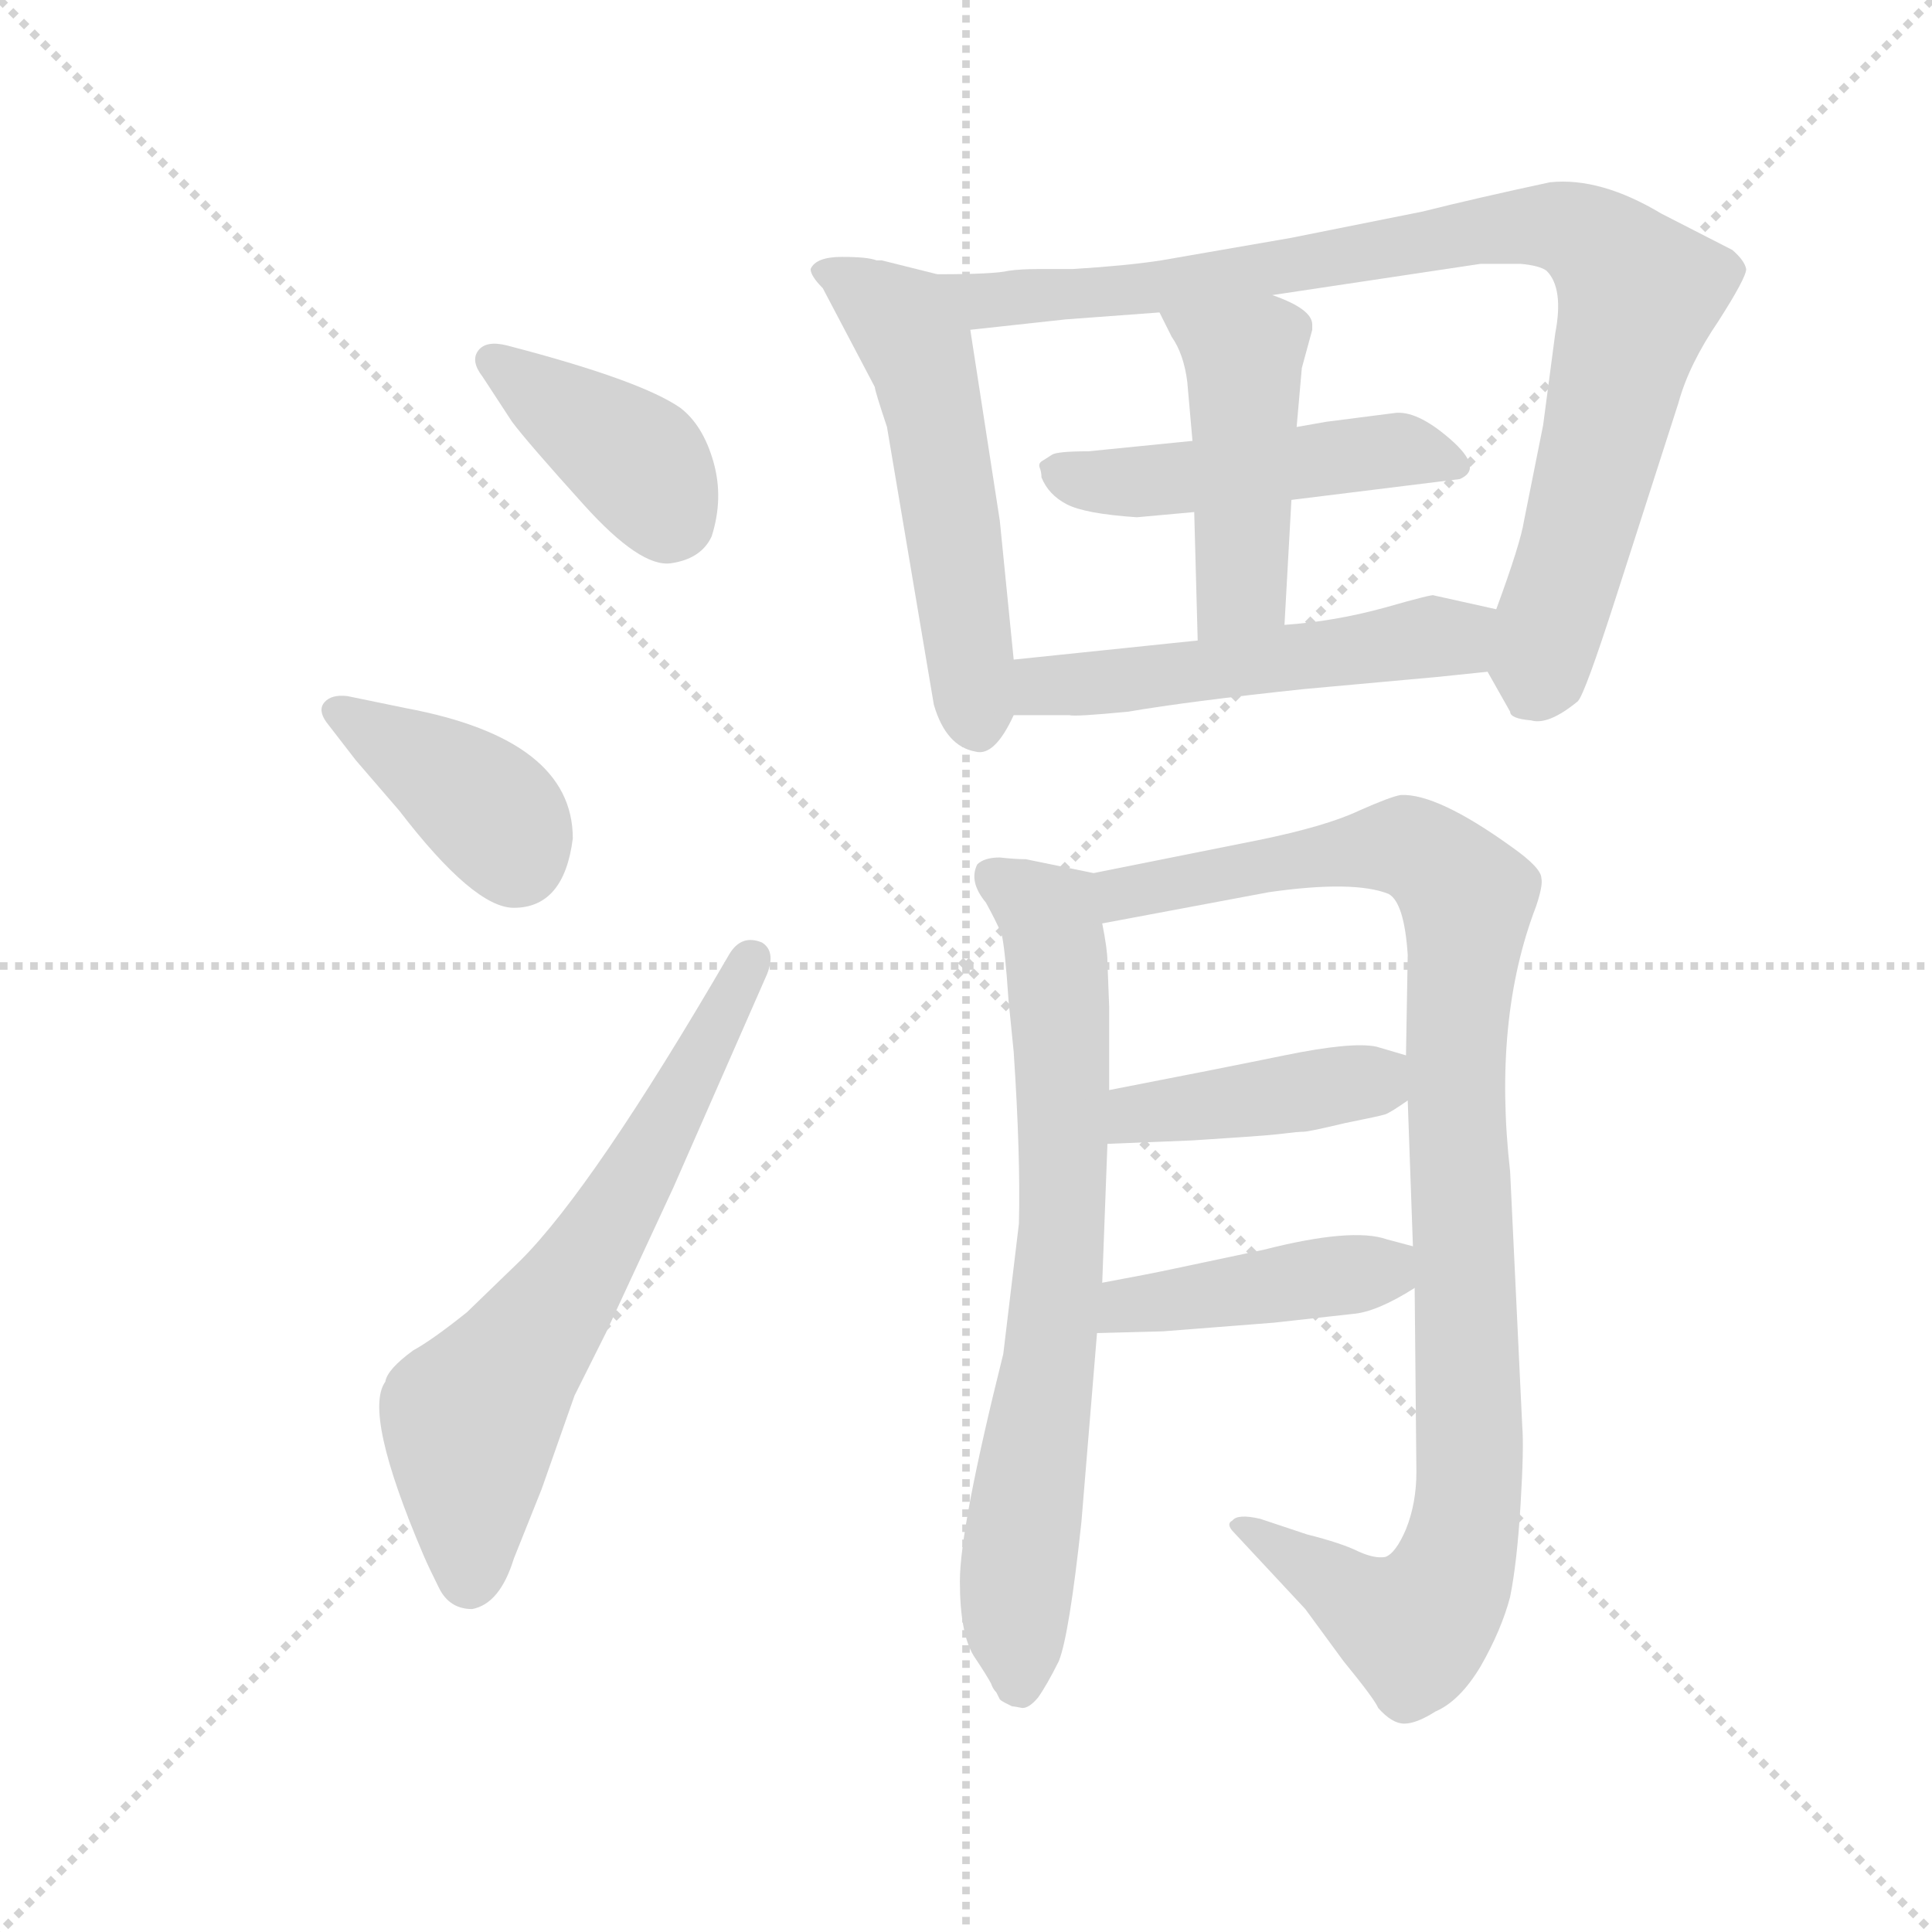 <svg version="1.1" viewBox="0 0 1024 1024" xmlns="http://www.w3.org/2000/svg">
  <g stroke="lightgray" stroke-dasharray="1,1" stroke-width="1" transform="scale(4, 4)">
    <line x1="0" y1="0" x2="256" y2="256"></line>
    <line x1="256" y1="0" x2="0" y2="256"></line>
    <line x1="128" y1="0" x2="128" y2="256"></line>
    <line x1="0" y1="128" x2="256" y2="128"></line>
  </g>
  <g transform="scale(0.92, -0.92) translate(60, -850)">
    <style type="text/css">
      
        @keyframes keyframes0 {
          from {
            stroke: blue;
            stroke-dashoffset: 393;
            stroke-width: 128;
          }
          56% {
            animation-timing-function: step-end;
            stroke: blue;
            stroke-dashoffset: 0;
            stroke-width: 128;
          }
          to {
            stroke: black;
            stroke-width: 1024;
          }
        }
        #make-me-a-hanzi-animation-0 {
          animation: keyframes0 0.57s both;
          animation-delay: 0s;
          animation-timing-function: linear;
        }
      
        @keyframes keyframes1 {
          from {
            stroke: blue;
            stroke-dashoffset: 391;
            stroke-width: 128;
          }
          56% {
            animation-timing-function: step-end;
            stroke: blue;
            stroke-dashoffset: 0;
            stroke-width: 128;
          }
          to {
            stroke: black;
            stroke-width: 1024;
          }
        }
        #make-me-a-hanzi-animation-1 {
          animation: keyframes1 0.568s both;
          animation-delay: 0.57s;
          animation-timing-function: linear;
        }
      
        @keyframes keyframes2 {
          from {
            stroke: blue;
            stroke-dashoffset: 661;
            stroke-width: 128;
          }
          68% {
            animation-timing-function: step-end;
            stroke: blue;
            stroke-dashoffset: 0;
            stroke-width: 128;
          }
          to {
            stroke: black;
            stroke-width: 1024;
          }
        }
        #make-me-a-hanzi-animation-2 {
          animation: keyframes2 0.788s both;
          animation-delay: 1.138s;
          animation-timing-function: linear;
        }
      
        @keyframes keyframes3 {
          from {
            stroke: blue;
            stroke-dashoffset: 545;
            stroke-width: 128;
          }
          64% {
            animation-timing-function: step-end;
            stroke: blue;
            stroke-dashoffset: 0;
            stroke-width: 128;
          }
          to {
            stroke: black;
            stroke-width: 1024;
          }
        }
        #make-me-a-hanzi-animation-3 {
          animation: keyframes3 0.694s both;
          animation-delay: 1.926s;
          animation-timing-function: linear;
        }
      
        @keyframes keyframes4 {
          from {
            stroke: blue;
            stroke-dashoffset: 907;
            stroke-width: 128;
          }
          75% {
            animation-timing-function: step-end;
            stroke: blue;
            stroke-dashoffset: 0;
            stroke-width: 128;
          }
          to {
            stroke: black;
            stroke-width: 1024;
          }
        }
        #make-me-a-hanzi-animation-4 {
          animation: keyframes4 0.988s both;
          animation-delay: 2.619s;
          animation-timing-function: linear;
        }
      
        @keyframes keyframes5 {
          from {
            stroke: blue;
            stroke-dashoffset: 486;
            stroke-width: 128;
          }
          61% {
            animation-timing-function: step-end;
            stroke: blue;
            stroke-dashoffset: 0;
            stroke-width: 128;
          }
          to {
            stroke: black;
            stroke-width: 1024;
          }
        }
        #make-me-a-hanzi-animation-5 {
          animation: keyframes5 0.646s both;
          animation-delay: 3.608s;
          animation-timing-function: linear;
        }
      
        @keyframes keyframes6 {
          from {
            stroke: blue;
            stroke-dashoffset: 465;
            stroke-width: 128;
          }
          60% {
            animation-timing-function: step-end;
            stroke: blue;
            stroke-dashoffset: 0;
            stroke-width: 128;
          }
          to {
            stroke: black;
            stroke-width: 1024;
          }
        }
        #make-me-a-hanzi-animation-6 {
          animation: keyframes6 0.628s both;
          animation-delay: 4.253s;
          animation-timing-function: linear;
        }
      
        @keyframes keyframes7 {
          from {
            stroke: blue;
            stroke-dashoffset: 531;
            stroke-width: 128;
          }
          63% {
            animation-timing-function: step-end;
            stroke: blue;
            stroke-dashoffset: 0;
            stroke-width: 128;
          }
          to {
            stroke: black;
            stroke-width: 1024;
          }
        }
        #make-me-a-hanzi-animation-7 {
          animation: keyframes7 0.682s both;
          animation-delay: 4.882s;
          animation-timing-function: linear;
        }
      
        @keyframes keyframes8 {
          from {
            stroke: blue;
            stroke-dashoffset: 741;
            stroke-width: 128;
          }
          71% {
            animation-timing-function: step-end;
            stroke: blue;
            stroke-dashoffset: 0;
            stroke-width: 128;
          }
          to {
            stroke: black;
            stroke-width: 1024;
          }
        }
        #make-me-a-hanzi-animation-8 {
          animation: keyframes8 0.853s both;
          animation-delay: 5.564s;
          animation-timing-function: linear;
        }
      
        @keyframes keyframes9 {
          from {
            stroke: blue;
            stroke-dashoffset: 1021;
            stroke-width: 128;
          }
          77% {
            animation-timing-function: step-end;
            stroke: blue;
            stroke-dashoffset: 0;
            stroke-width: 128;
          }
          to {
            stroke: black;
            stroke-width: 1024;
          }
        }
        #make-me-a-hanzi-animation-9 {
          animation: keyframes9 1.081s both;
          animation-delay: 6.417s;
          animation-timing-function: linear;
        }
      
        @keyframes keyframes10 {
          from {
            stroke: blue;
            stroke-dashoffset: 421;
            stroke-width: 128;
          }
          58% {
            animation-timing-function: step-end;
            stroke: blue;
            stroke-dashoffset: 0;
            stroke-width: 128;
          }
          to {
            stroke: black;
            stroke-width: 1024;
          }
        }
        #make-me-a-hanzi-animation-10 {
          animation: keyframes10 0.593s both;
          animation-delay: 7.498s;
          animation-timing-function: linear;
        }
      
        @keyframes keyframes11 {
          from {
            stroke: blue;
            stroke-dashoffset: 430;
            stroke-width: 128;
          }
          58% {
            animation-timing-function: step-end;
            stroke: blue;
            stroke-dashoffset: 0;
            stroke-width: 128;
          }
          to {
            stroke: black;
            stroke-width: 1024;
          }
        }
        #make-me-a-hanzi-animation-11 {
          animation: keyframes11 0.6s both;
          animation-delay: 8.09s;
          animation-timing-function: linear;
        }
      
    </style>
    
      <path d="M 232 651 Q 220 654 215.5 648 Q 211 642 218 633 L 235 607 Q 244 595 276.5 559 Q 309 523 326.5 525.5 Q 344 528 350 541 Q 357 563 351 584 Q 345 605 332 615 Q 309 631 232 651 Z" fill="lightgray"></path>
    
      <path d="M 270 367 Q 270 424 174 442 L 140 449 Q 131 450 127 445.5 Q 123 441 128 434 L 145 412 L 170 383 Q 213 327 236 327 Q 265 327 270 367 Z" fill="lightgray"></path>
    
      <path d="M 360 300 Q 282 166 240 124 L 209 94 Q 189 78 178 72 Q 163 61 162 54 Q 149 36 184 -46 Q 187 -53 193 -65 Q 199 -77 212 -77 Q 228 -74 236 -48 L 252 -8 L 271 46 L 289 82 L 328 166 L 382 289 Q 387 302 379 307 Q 367 312 360 300 Z" fill="lightgray"></path>
    
      <path d="M 524 470 L 516 550 L 499 660 C 495 688 495 688 480 692 L 448 700 L 445 700 Q 440 702 425 702 Q 410 702 407 695 Q 407 691 414 684 L 444 627 Q 444 625 451 604 L 478 444 Q 485 420 502 417 Q 513 414 524 438 L 524 470 Z" fill="lightgray"></path>
    
      <path d="M 499 660 L 554 666 L 608 670 L 673 680 L 793 698 L 816 698 Q 827 697 831 694 Q 841 684 836 658 L 829 605 L 818 550 Q 816 537 802 499 C 792 471 792 471 797 463 L 810 440 Q 810 436 822 435 Q 832 432 849 446 Q 853 450 871 506 L 907 618 Q 913 640 930 665 Q 946 690 946 695 Q 945 700 938 706 L 897 727 Q 862 748 833 745 Q 791 736 759 728 L 684 713 L 609 700 Q 590 697 558 695 L 538 695 Q 528 695 521 694 Q 513 692 480 692 C 450 692 469 657 499 660 Z" fill="lightgray"></path>
    
      <path d="M 595 552 L 628 555 L 684 562 L 781 574 Q 795 580 775.5 597 Q 756 614 743 612 L 704 607 L 687 604 L 627 596 L 567 590 Q 549 590 546 588 Q 543 586 540.5 584.5 Q 538 583 539 580.5 Q 540 578 540 575 Q 544 565 554.5 559.5 Q 565 554 595 552 Z" fill="lightgray"></path>
    
      <path d="M 628 555 L 630 481 C 631 451 678 460 680 490 L 684 562 L 687 604 L 690 638 L 696 660 L 696 663 Q 696 672 673 680 C 645 691 595 697 608 670 L 615 656 Q 622 646 624 630 L 627 596 L 628 555 Z" fill="lightgray"></path>
    
      <path d="M 630 481 L 524 470 C 494 467 494 438 524 438 L 556 438 Q 559 437 590 440 Q 625 446 691 453 L 768 460 Q 787 462 797 463 C 827 466 831 492 802 499 L 766 507 Q 766 508 738 500 Q 709 492 680 490 L 630 481 Z" fill="lightgray"></path>
    
      <path d="M 579 222 L 579 270 L 578 296 Q 578 303 575 318 C 570 347 570 347 570 347 L 531 355 Q 525 355 516 356 Q 507 356 503 352 Q 498 342 508 330 Q 514 319 517 312 Q 519 304 521 274 L 524 244 Q 528 184 527 145 L 518 70 Q 493 -30 493 -61 Q 493 -91 501 -104 Q 509 -116 511 -120 Q 512 -123 514 -125 Q 515 -127 516 -129 Q 517 -130 519 -131 Q 521 -132 523 -133 Q 524 -133 529 -134 Q 533 -134 538 -128 Q 543 -121 550 -107 Q 556 -92 563 -27 L 572 82 L 575 111 L 578 191 L 579 222 Z" fill="lightgray"></path>
    
      <path d="M 575 318 L 671 336 Q 720 343 740 335 Q 749 330 751 300 L 750 242 L 751 216 L 754 132 L 755 108 L 756 2 Q 756 -16 750 -31 Q 744 -45 738 -47 Q 732 -48 723 -44 Q 713 -39 693 -34 L 666 -25 Q 653 -22 650 -26 Q 646 -28 651 -33 L 692 -77 L 714 -107 Q 732 -129 734 -134 Q 742 -143 749 -143 Q 756 -143 767 -136 Q 781 -130 793 -110 Q 805 -89 810 -70 Q 814 -50 816 -17 Q 818 16 817 28 L 810 175 Q 800 263 825 328 Q 829 340 828 344 Q 828 350 811 362 Q 768 393 747 392 Q 741 391 723 383 Q 704 374 665 366 L 570 347 C 541 341 546 312 575 318 Z" fill="lightgray"></path>
    
      <path d="M 750 242 L 733 247 Q 719 250 680 242 Q 641 234 579 222 C 550 216 548 190 578 191 L 627 193 Q 642 194 657 195 Q 672 196 680 197 Q 688 198 691 198 Q 694 198 715 203 Q 735 207 738 208 Q 741 209 751 216 C 776 233 777 234 750 242 Z" fill="lightgray"></path>
    
      <path d="M 754 132 L 739 136 Q 719 143 668 130 L 616 119 Q 602 116 575 111 C 546 106 542 81 572 82 L 610 83 L 674 88 L 719 93 Q 733 94 755 108 C 781 124 782 125 754 132 Z" fill="lightgray"></path>
    
    
      <clipPath id="make-me-a-hanzi-clip-0">
        <path d="M 232 651 Q 220 654 215.5 648 Q 211 642 218 633 L 235 607 Q 244 595 276.5 559 Q 309 523 326.5 525.5 Q 344 528 350 541 Q 357 563 351 584 Q 345 605 332 615 Q 309 631 232 651 Z"></path>
      </clipPath>
      <path clip-path="url(#make-me-a-hanzi-clip-0)" d="M 224 642 L 303 588 L 325 553" fill="none" id="make-me-a-hanzi-animation-0" stroke-dasharray="265 530" stroke-linecap="round"></path>
    
      <clipPath id="make-me-a-hanzi-clip-1">
        <path d="M 270 367 Q 270 424 174 442 L 140 449 Q 131 450 127 445.5 Q 123 441 128 434 L 145 412 L 170 383 Q 213 327 236 327 Q 265 327 270 367 Z"></path>
      </clipPath>
      <path clip-path="url(#make-me-a-hanzi-clip-1)" d="M 135 440 L 209 394 L 230 374 L 237 356" fill="none" id="make-me-a-hanzi-animation-1" stroke-dasharray="263 526" stroke-linecap="round"></path>
    
      <clipPath id="make-me-a-hanzi-clip-2">
        <path d="M 360 300 Q 282 166 240 124 L 209 94 Q 189 78 178 72 Q 163 61 162 54 Q 149 36 184 -46 Q 187 -53 193 -65 Q 199 -77 212 -77 Q 228 -74 236 -48 L 252 -8 L 271 46 L 289 82 L 328 166 L 382 289 Q 387 302 379 307 Q 367 312 360 300 Z"></path>
      </clipPath>
      <path clip-path="url(#make-me-a-hanzi-clip-2)" d="M 210 -61 L 211 29 L 281 128 L 373 298" fill="none" id="make-me-a-hanzi-animation-2" stroke-dasharray="533 1066" stroke-linecap="round"></path>
    
      <clipPath id="make-me-a-hanzi-clip-3">
        <path d="M 524 470 L 516 550 L 499 660 C 495 688 495 688 480 692 L 448 700 L 445 700 Q 440 702 425 702 Q 410 702 407 695 Q 407 691 414 684 L 444 627 Q 444 625 451 604 L 478 444 Q 485 420 502 417 Q 513 414 524 438 L 524 470 Z"></path>
      </clipPath>
      <path clip-path="url(#make-me-a-hanzi-clip-3)" d="M 415 692 L 460 665 L 469 647 L 488 554 L 503 433" fill="none" id="make-me-a-hanzi-animation-3" stroke-dasharray="417 834" stroke-linecap="round"></path>
    
      <clipPath id="make-me-a-hanzi-clip-4">
        <path d="M 499 660 L 554 666 L 608 670 L 673 680 L 793 698 L 816 698 Q 827 697 831 694 Q 841 684 836 658 L 829 605 L 818 550 Q 816 537 802 499 C 792 471 792 471 797 463 L 810 440 Q 810 436 822 435 Q 832 432 849 446 Q 853 450 871 506 L 907 618 Q 913 640 930 665 Q 946 690 946 695 Q 945 700 938 706 L 897 727 Q 862 748 833 745 Q 791 736 759 728 L 684 713 L 609 700 Q 590 697 558 695 L 538 695 Q 528 695 521 694 Q 513 692 480 692 C 450 692 469 657 499 660 Z"></path>
      </clipPath>
      <path clip-path="url(#make-me-a-hanzi-clip-4)" d="M 490 690 L 498 681 L 518 677 L 600 683 L 813 720 L 855 713 L 884 681 L 823 455" fill="none" id="make-me-a-hanzi-animation-4" stroke-dasharray="779 1558" stroke-linecap="round"></path>
    
      <clipPath id="make-me-a-hanzi-clip-5">
        <path d="M 595 552 L 628 555 L 684 562 L 781 574 Q 795 580 775.5 597 Q 756 614 743 612 L 704 607 L 687 604 L 627 596 L 567 590 Q 549 590 546 588 Q 543 586 540.5 584.5 Q 538 583 539 580.5 Q 540 578 540 575 Q 544 565 554.5 559.5 Q 565 554 595 552 Z"></path>
      </clipPath>
      <path clip-path="url(#make-me-a-hanzi-clip-5)" d="M 547 580 L 565 573 L 599 572 L 739 591 L 774 585" fill="none" id="make-me-a-hanzi-animation-5" stroke-dasharray="358 716" stroke-linecap="round"></path>
    
      <clipPath id="make-me-a-hanzi-clip-6">
        <path d="M 628 555 L 630 481 C 631 451 678 460 680 490 L 684 562 L 687 604 L 690 638 L 696 660 L 696 663 Q 696 672 673 680 C 645 691 595 697 608 670 L 615 656 Q 622 646 624 630 L 627 596 L 628 555 Z"></path>
      </clipPath>
      <path clip-path="url(#make-me-a-hanzi-clip-6)" d="M 615 665 L 644 652 L 656 643 L 657 635 L 656 512 L 635 489" fill="none" id="make-me-a-hanzi-animation-6" stroke-dasharray="337 674" stroke-linecap="round"></path>
    
      <clipPath id="make-me-a-hanzi-clip-7">
        <path d="M 630 481 L 524 470 C 494 467 494 438 524 438 L 556 438 Q 559 437 590 440 Q 625 446 691 453 L 768 460 Q 787 462 797 463 C 827 466 831 492 802 499 L 766 507 Q 766 508 738 500 Q 709 492 680 490 L 630 481 Z"></path>
      </clipPath>
      <path clip-path="url(#make-me-a-hanzi-clip-7)" d="M 529 443 L 548 456 L 774 482 L 795 494" fill="none" id="make-me-a-hanzi-animation-7" stroke-dasharray="403 806" stroke-linecap="round"></path>
    
      <clipPath id="make-me-a-hanzi-clip-8">
        <path d="M 579 222 L 579 270 L 578 296 Q 578 303 575 318 C 570 347 570 347 570 347 L 531 355 Q 525 355 516 356 Q 507 356 503 352 Q 498 342 508 330 Q 514 319 517 312 Q 519 304 521 274 L 524 244 Q 528 184 527 145 L 518 70 Q 493 -30 493 -61 Q 493 -91 501 -104 Q 509 -116 511 -120 Q 512 -123 514 -125 Q 515 -127 516 -129 Q 517 -130 519 -131 Q 521 -132 523 -133 Q 524 -133 529 -134 Q 533 -134 538 -128 Q 543 -121 550 -107 Q 556 -92 563 -27 L 572 82 L 575 111 L 578 191 L 579 222 Z"></path>
      </clipPath>
      <path clip-path="url(#make-me-a-hanzi-clip-8)" d="M 512 346 L 545 320 L 553 215 L 550 119 L 525 -68 L 527 -121" fill="none" id="make-me-a-hanzi-animation-8" stroke-dasharray="613 1226" stroke-linecap="round"></path>
    
      <clipPath id="make-me-a-hanzi-clip-9">
        <path d="M 575 318 L 671 336 Q 720 343 740 335 Q 749 330 751 300 L 750 242 L 751 216 L 754 132 L 755 108 L 756 2 Q 756 -16 750 -31 Q 744 -45 738 -47 Q 732 -48 723 -44 Q 713 -39 693 -34 L 666 -25 Q 653 -22 650 -26 Q 646 -28 651 -33 L 692 -77 L 714 -107 Q 732 -129 734 -134 Q 742 -143 749 -143 Q 756 -143 767 -136 Q 781 -130 793 -110 Q 805 -89 810 -70 Q 814 -50 816 -17 Q 818 16 817 28 L 810 175 Q 800 263 825 328 Q 829 340 828 344 Q 828 350 811 362 Q 768 393 747 392 Q 741 391 723 383 Q 704 374 665 366 L 570 347 C 541 341 546 312 575 318 Z"></path>
      </clipPath>
      <path clip-path="url(#make-me-a-hanzi-clip-9)" d="M 581 326 L 593 337 L 743 362 L 761 358 L 785 332 L 779 210 L 787 -6 L 776 -57 L 752 -87 L 654 -29" fill="none" id="make-me-a-hanzi-animation-9" stroke-dasharray="893 1786" stroke-linecap="round"></path>
    
      <clipPath id="make-me-a-hanzi-clip-10">
        <path d="M 750 242 L 733 247 Q 719 250 680 242 Q 641 234 579 222 C 550 216 548 190 578 191 L 627 193 Q 642 194 657 195 Q 672 196 680 197 Q 688 198 691 198 Q 694 198 715 203 Q 735 207 738 208 Q 741 209 751 216 C 776 233 777 234 750 242 Z"></path>
      </clipPath>
      <path clip-path="url(#make-me-a-hanzi-clip-10)" d="M 584 199 L 596 208 L 702 222 L 743 235" fill="none" id="make-me-a-hanzi-animation-10" stroke-dasharray="293 586" stroke-linecap="round"></path>
    
      <clipPath id="make-me-a-hanzi-clip-11">
        <path d="M 754 132 L 739 136 Q 719 143 668 130 L 616 119 Q 602 116 575 111 C 546 106 542 81 572 82 L 610 83 L 674 88 L 719 93 Q 733 94 755 108 C 781 124 782 125 754 132 Z"></path>
      </clipPath>
      <path clip-path="url(#make-me-a-hanzi-clip-11)" d="M 578 89 L 590 98 L 736 118 L 744 126" fill="none" id="make-me-a-hanzi-animation-11" stroke-dasharray="302 604" stroke-linecap="round"></path>
    
  </g>
</svg>